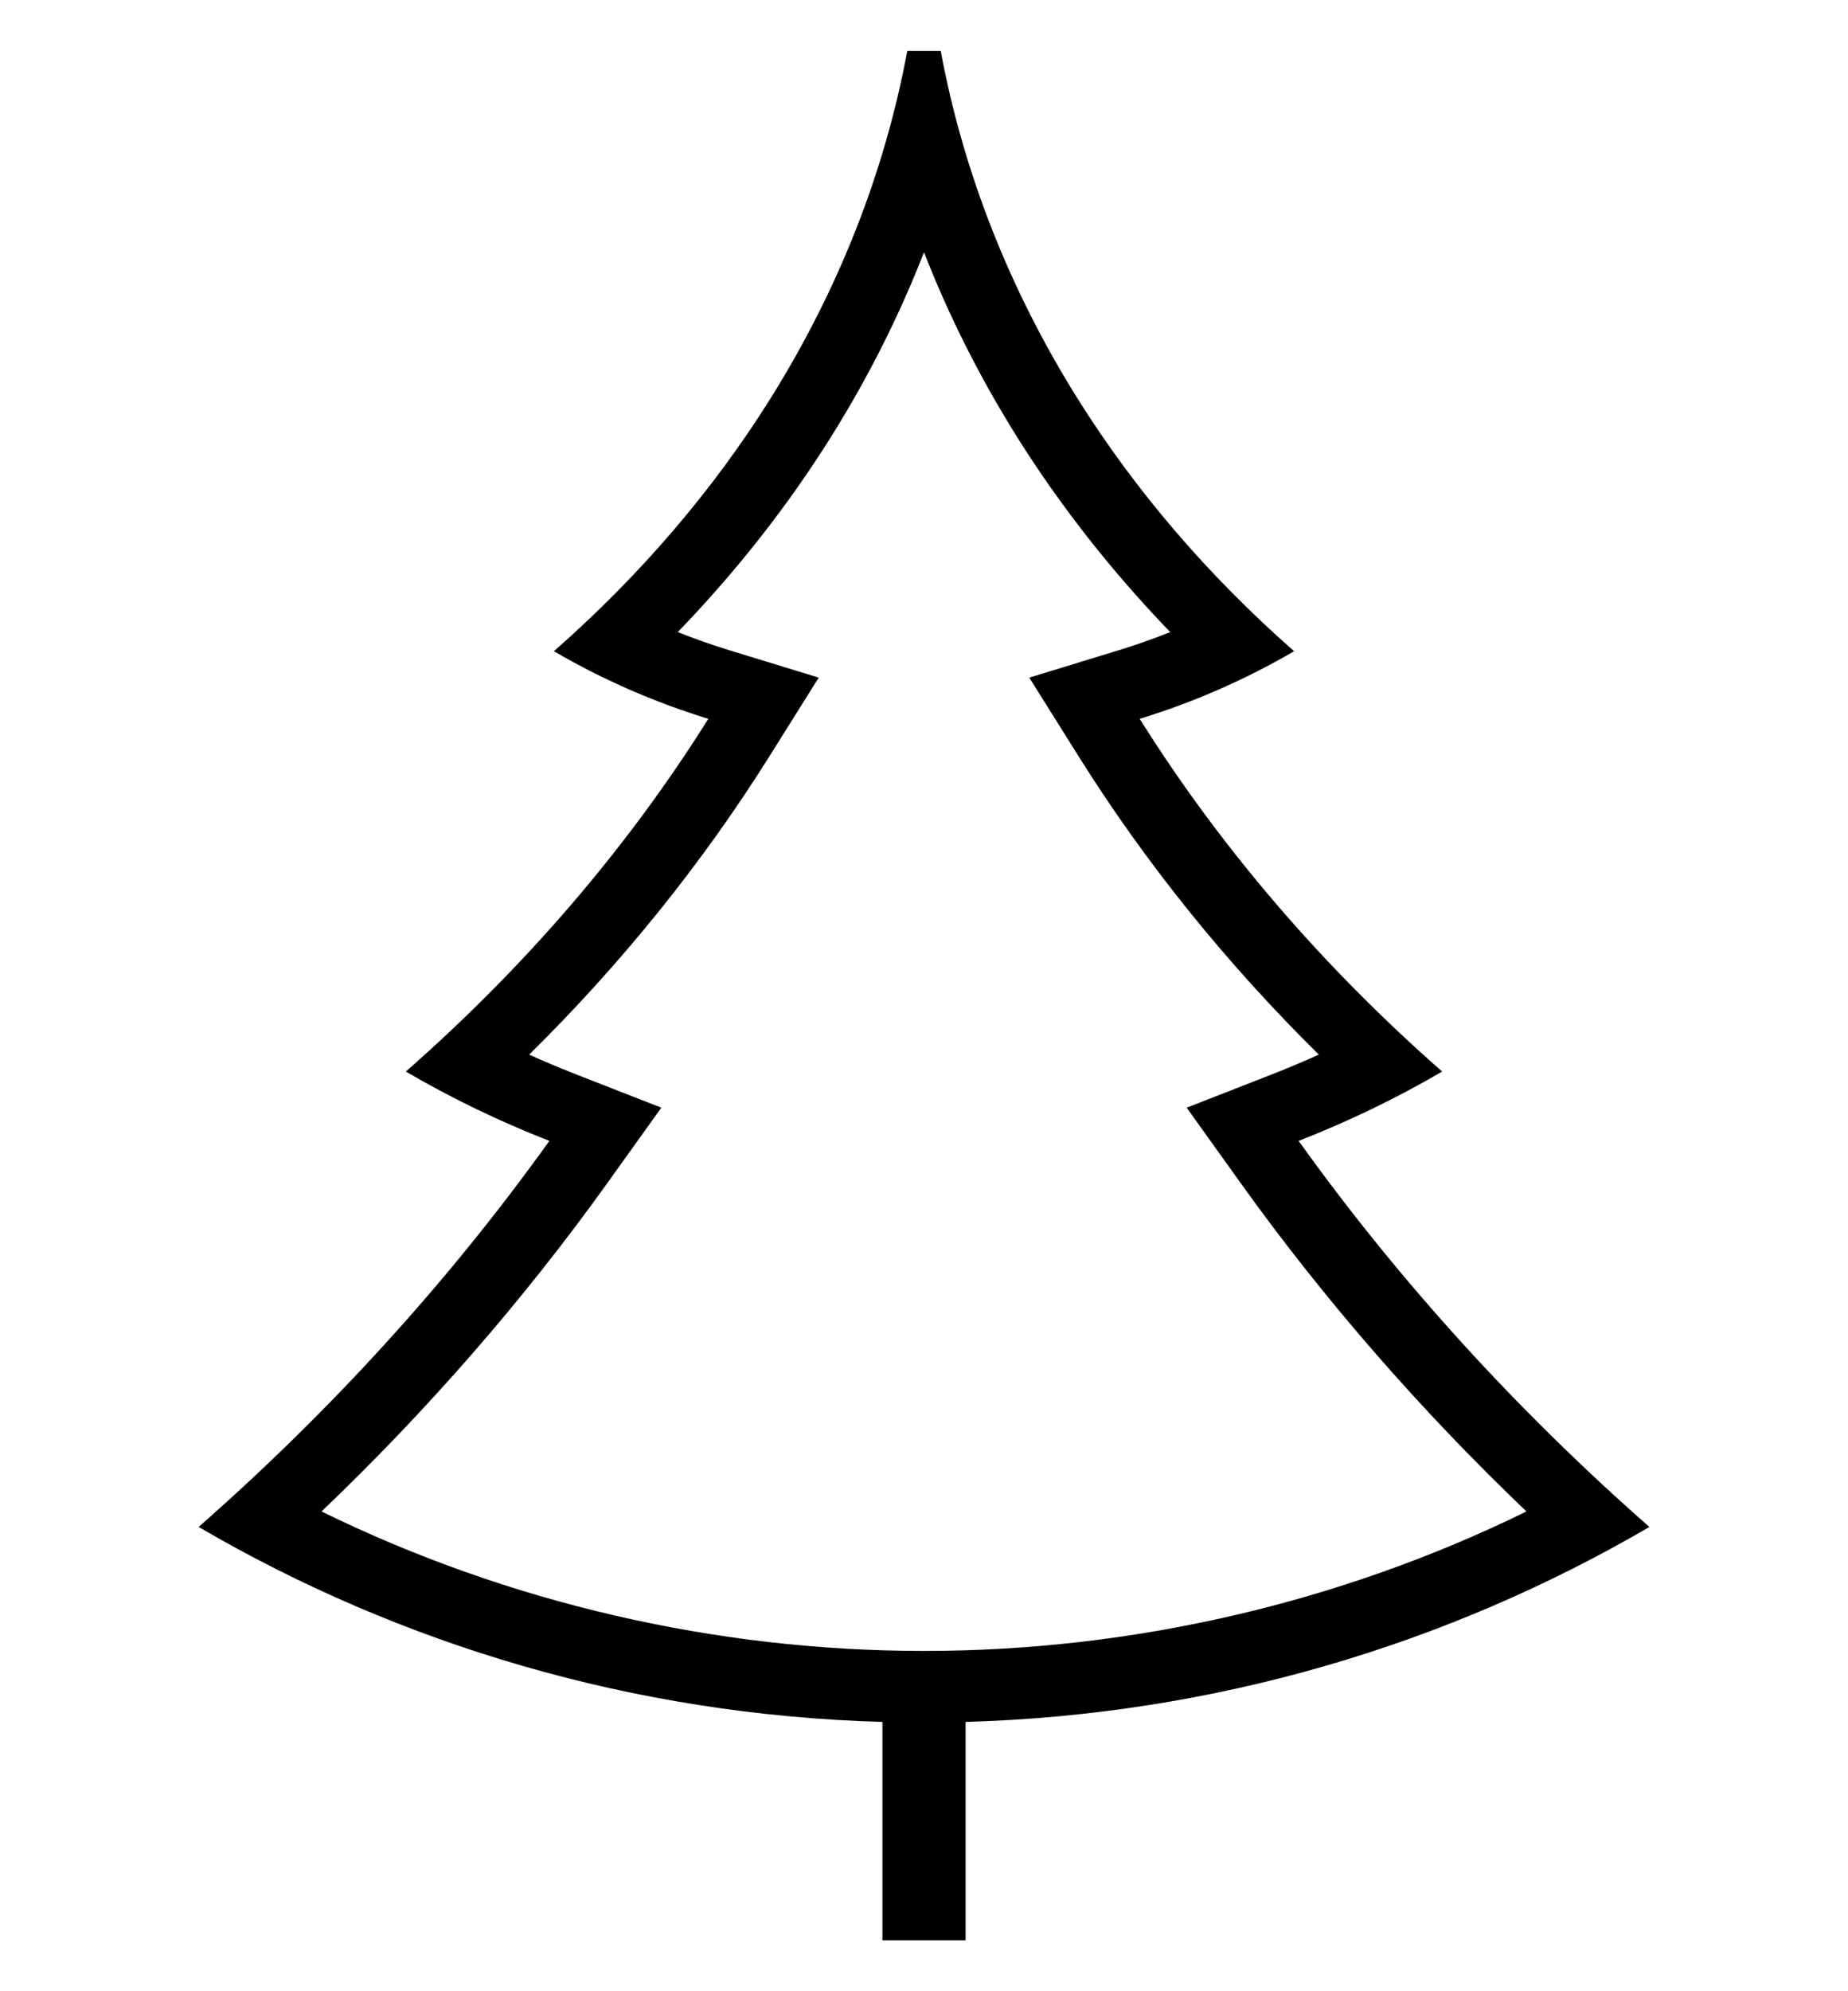 <?xml version="1.0" encoding="utf-8"?>
<!-- Generator: Adobe Illustrator 15.1.0, SVG Export Plug-In . SVG Version: 6.00 Build 0)  -->
<!DOCTYPE svg PUBLIC "-//W3C//DTD SVG 1.1//EN" "http://www.w3.org/Graphics/SVG/1.1/DTD/svg11.dtd">
<svg version="1.1" xmlns="http://www.w3.org/2000/svg" xmlns:xlink="http://www.w3.org/1999/xlink" x="0px" y="0px" width="416px"
	 height="448px" viewBox="0 0 416 448" enable-background="new 0 0 416 448" xml:space="preserve">
<g id="Layer_1" display="none">
	<g id="Layer_1_1_" display="inline">
		<g>
			<g>
				<path d="M229.217,232.185L379.74,75.394c6.035-6.102,6.035-15.978,0-22.072c-6.034-6.088-15.816-6.095-21.853,0L208.368,204.427
					L58.114,52.572c-6.034-6.095-15.816-6.095-21.853,0c-6.035,6.094-6.035,15.971,0,22.064l150.522,156.792L36.261,388.211
					c-6.035,6.088-6.035,15.978,0,22.066c6.021,6.088,15.817,6.102,21.853,0L207.62,259.179l150.268,151.854
					c6.035,6.089,15.817,6.089,21.853,0c6.035-6.102,6.035-15.978,0-22.064L229.217,232.185z"/>
			</g>
		</g>
	</g>
	<g id="Layer_2">
		<path display="inline" d="M409,58H9.384v32.409H409V58z M409,208.721H9.384v32.399H409V208.721z M409,359.452H9.384v32.399H409
			V359.452z"/>
	</g>
	<g id="Layer_3">
		<path display="inline" d="M338.041,313.617c-16.55,0-32.014,7.604-42.112,20.529l-175.645-87.822
			c1.246-4.567,1.877-9.233,1.877-13.919c0-4.685-0.631-9.351-1.877-13.918L295.93,130.67c10.113,12.929,25.577,20.537,42.11,20.537
			c29.491,0,53.483-23.988,53.483-53.477c0-29.487-23.992-53.477-53.483-53.477c-29.481,0-53.469,23.989-53.469,53.477
			c0,4.686,0.631,9.354,1.878,13.925l-175.646,87.81c-10.104-12.923-25.568-20.528-42.112-20.528
			c-29.482,0-53.469,23.985-53.469,53.47c0,29.491,23.986,53.483,53.469,53.483c16.544,0,32.01-7.611,42.113-20.543l175.644,87.822
			c-1.245,4.566-1.876,9.231-1.876,13.918c0,29.483,23.986,53.471,53.469,53.471c29.491,0,53.483-23.986,53.483-53.471
			C391.524,337.603,367.532,313.617,338.041,313.617z M338.041,399.317c-17.771,0-32.229-14.459-32.229-32.23
			c0-17.771,14.458-32.229,32.229-32.229c17.772,0,32.231,14.458,32.231,32.229C370.273,384.858,355.815,399.317,338.041,399.317z
			 M68.692,264.635c-17.771,0-32.229-14.459-32.229-32.23c0-17.768,14.458-32.224,32.229-32.224c17.772,0,32.23,14.456,32.23,32.224
			C100.923,250.177,86.464,264.635,68.692,264.635z M338.041,65.499c17.772,0,32.231,14.458,32.231,32.23
			c0,17.771-14.459,32.229-32.231,32.229c-17.771,0-32.229-14.458-32.229-32.229C305.813,79.958,320.271,65.499,338.041,65.499z"/>
	</g>
	<g id="Layer_4">
		<path display="inline" d="M271.586,158.243H232.11c-4.67,0-9.885,6.142-9.885,14.357v28.504h49.361v40.638h-49.361v122.014
			h-46.593V241.742h-42.247v-40.638h42.247v-23.916c0-34.292,23.801-62.188,56.478-62.188h39.478L271.586,158.243L271.586,158.243z"
			/>
	</g>
	<g id="Layer_5">
		<path display="inline" d="M361.406,144.065c-11.123,4.936-23.061,8.261-35.604,9.762c12.805-7.676,22.622-19.82,27.263-34.298
			c-11.979,7.104-25.253,12.261-39.365,15.042C302.381,122.524,286.273,115,268.443,115c-34.229,0-61.984,27.75-61.984,61.985
			c0,4.861,0.537,9.59,1.609,14.126c-51.521-2.582-97.218-27.261-127.784-64.766c-5.327,9.155-8.398,19.806-8.398,31.165
			c0,21.506,10.944,40.472,27.578,51.598c-10.147-0.324-19.717-3.104-28.075-7.753c0,0.256,0,0.51,0,0.771
			c0,30.043,21.37,55.103,49.718,60.788c-5.189,1.419-10.67,2.176-16.329,2.176c-3.992,0-7.876-0.385-11.663-1.113
			c7.892,24.631,30.787,42.558,57.911,43.053c-21.217,16.634-47.939,26.546-76.979,26.546c-5.012,0-9.941-0.303-14.788-0.881
			c27.427,17.597,60.004,27.868,95.016,27.868c114.019,0,176.389-94.467,176.389-176.39c0-2.685-0.068-5.355-0.191-8.026
			C342.585,167.416,353.091,156.498,361.406,144.065z"/>
	</g>
	<g id="Layer_7">
		<path display="inline" d="M80.485,166.984c7.403,3.98,109.95,59.064,113.767,61.112c3.814,2.054,8.763,3.046,13.749,3.046
			c4.972,0,9.92-0.992,13.735-3.046c3.814-2.048,106.362-57.132,113.768-61.112c7.412-3.974,14.422-16.464,0.812-16.464H79.672
			C66.062,150.52,73.071,163.01,80.485,166.984z M338.643,197.318c-8.419,4.394-111.743,58.435-116.906,61.12
			c-5.15,2.682-8.765,3.038-13.735,3.038c-4.986,0-8.599-0.356-13.749-3.038c-5.15-2.686-108.488-56.727-116.908-61.12
			c-5.913-3.083-5.862,0.541-5.862,3.333c0,2.798,0,111.279,0,111.279c0,6.359,8.458,14.55,15.033,14.55h242.959
			c6.576,0,15.047-8.189,15.047-14.55c0,0,0-108.481,0-111.279C344.52,197.859,344.57,194.234,338.643,197.318z"/>
	</g>
	<g id="Layer_6">
		<path display="inline" d="M100.334,177.659c0,21.274,7.107,36.637,21.121,45.667c11.468,7.395,24.797,8.499,31.715,8.499
			c1.673,0,3.021-0.071,3.966-0.124c0,0-2.198,14.286,8.409,28.44l-0.489-0.013c-18.359,0-78.267,3.849-78.267,53.087
			c0,50.112,55.021,52.655,66.059,52.655c0.859,0,1.361-0.021,1.361-0.021c0.132,0,0.919,0.035,2.258,0.035
			c7.084,0,25.396-0.896,42.395-9.151c22.063-10.713,33.244-29.337,33.244-55.355c0-25.146-17.047-40.111-29.48-51.056
			c-7.599-6.651-14.167-12.409-14.167-18.007c0-5.703,4.802-9.985,10.858-15.422c9.819-8.774,19.064-21.27,19.064-44.893
			c0-20.761-2.688-34.694-19.28-43.541c1.732-0.884,7.848-1.528,10.871-1.946c8.995-1.23,22.135-2.622,22.135-9.964v-1.421h-65.521
			C165.927,115.147,100.334,117.578,100.334,177.659z M206.102,306.061c1.252,20.044-15.889,34.833-41.632,36.696
			c-26.136,1.912-47.662-9.854-48.905-29.863c-0.608-9.616,3.62-19.054,11.897-26.557c8.397-7.598,19.926-12.29,32.455-13.212
			c1.482-0.094,2.953-0.154,4.421-0.154C188.529,272.971,204.917,287.187,206.102,306.061z M188.994,163.945
			c6.426,22.601-3.285,46.243-18.743,50.601c-1.78,0.496-3.62,0.753-5.482,0.753c-14.169,0-28.205-14.334-33.413-34.073
			c-2.902-11.099-2.664-20.792,0.67-30.115c3.271-9.174,9.16-15.368,16.568-17.447c1.78-0.508,3.619-0.765,5.483-0.765
			C171.184,132.898,182.173,139.994,188.994,163.945z M299.383,213.184v-42.747h-27.068v42.747h-42.74v27.068h42.74v42.742h27.068
			v-42.742h42.74v-27.068H299.383z"/>
	</g>
</g>
<g id="Layer_2_1_">
	<path d="M371.293,343.544c-29.938-26.298-56.438-55.429-78.958-86.854c11.216-4.384,22.017-9.593,32.309-15.603
		c-26.809-23.532-49.806-50.213-68.091-79.36c12.257-3.757,23.904-8.88,34.76-15.213c-19.265-16.918-35.781-36.097-48.883-57.064
		c-14.961-23.96-25.497-50.225-30.668-77.996h-7.523c-5.171,27.771-15.709,54.036-30.667,77.996
		c-13.103,20.967-29.619,40.146-48.884,57.064c10.858,6.333,22.512,11.456,34.761,15.213c-18.285,29.147-41.283,55.828-68.092,79.36
		c10.294,6.01,21.092,11.219,32.311,15.603c-22.522,31.426-49.011,60.557-78.959,86.854c45.443,26.515,97.913,42.28,153.931,43.866
		v49.136h18.722V387.41C273.38,385.824,325.852,370.058,371.293,343.544z M136.78,266.089l12.091-16.873l-19.334-7.554
		c-3.489-1.371-6.969-2.829-10.41-4.385c20.869-20.597,39.008-43.108,53.987-66.978l11.188-17.842l-20.131-6.163
		c-3.906-1.196-7.786-2.562-11.596-4.083c13.268-13.745,24.923-28.587,34.683-44.218c8.253-13.22,15.211-27.046,20.742-41.243
		c5.532,14.192,12.491,28.02,20.744,41.243c9.778,15.63,21.425,30.483,34.683,44.218c-3.812,1.521-7.689,2.887-11.586,4.083
		l-20.141,6.163l11.187,17.842c14.979,23.869,33.117,46.381,53.988,66.978c-3.441,1.556-6.92,3.014-10.411,4.385l-19.334,7.554
		l12.092,16.873c18.791,26.229,40.437,51.091,64.397,73.971c-41.952,20.552-88.706,31.379-135.619,31.379
		c-46.91,0-93.665-10.827-135.618-31.379C96.343,317.179,117.99,292.317,136.78,266.089z"/>
</g>
<g id="Layer_3_1_" display="none">
	<path display="inline" d="M208.901,65.021L12.8,39.715v359.979l187.151,24.146v2.318l8.949-1.164l8.959,1.163v-2.317L405,399.694
		V39.715L208.901,65.021z M295.301,219.303V71.923l91.793-11.842v323.875l-169.234,21.83V81.922l59.532-7.681v145.062H295.301z
		 M199.951,81.922v323.863l-169.244-21.83V60.08L199.951,81.922z"/>
</g>
</svg>

